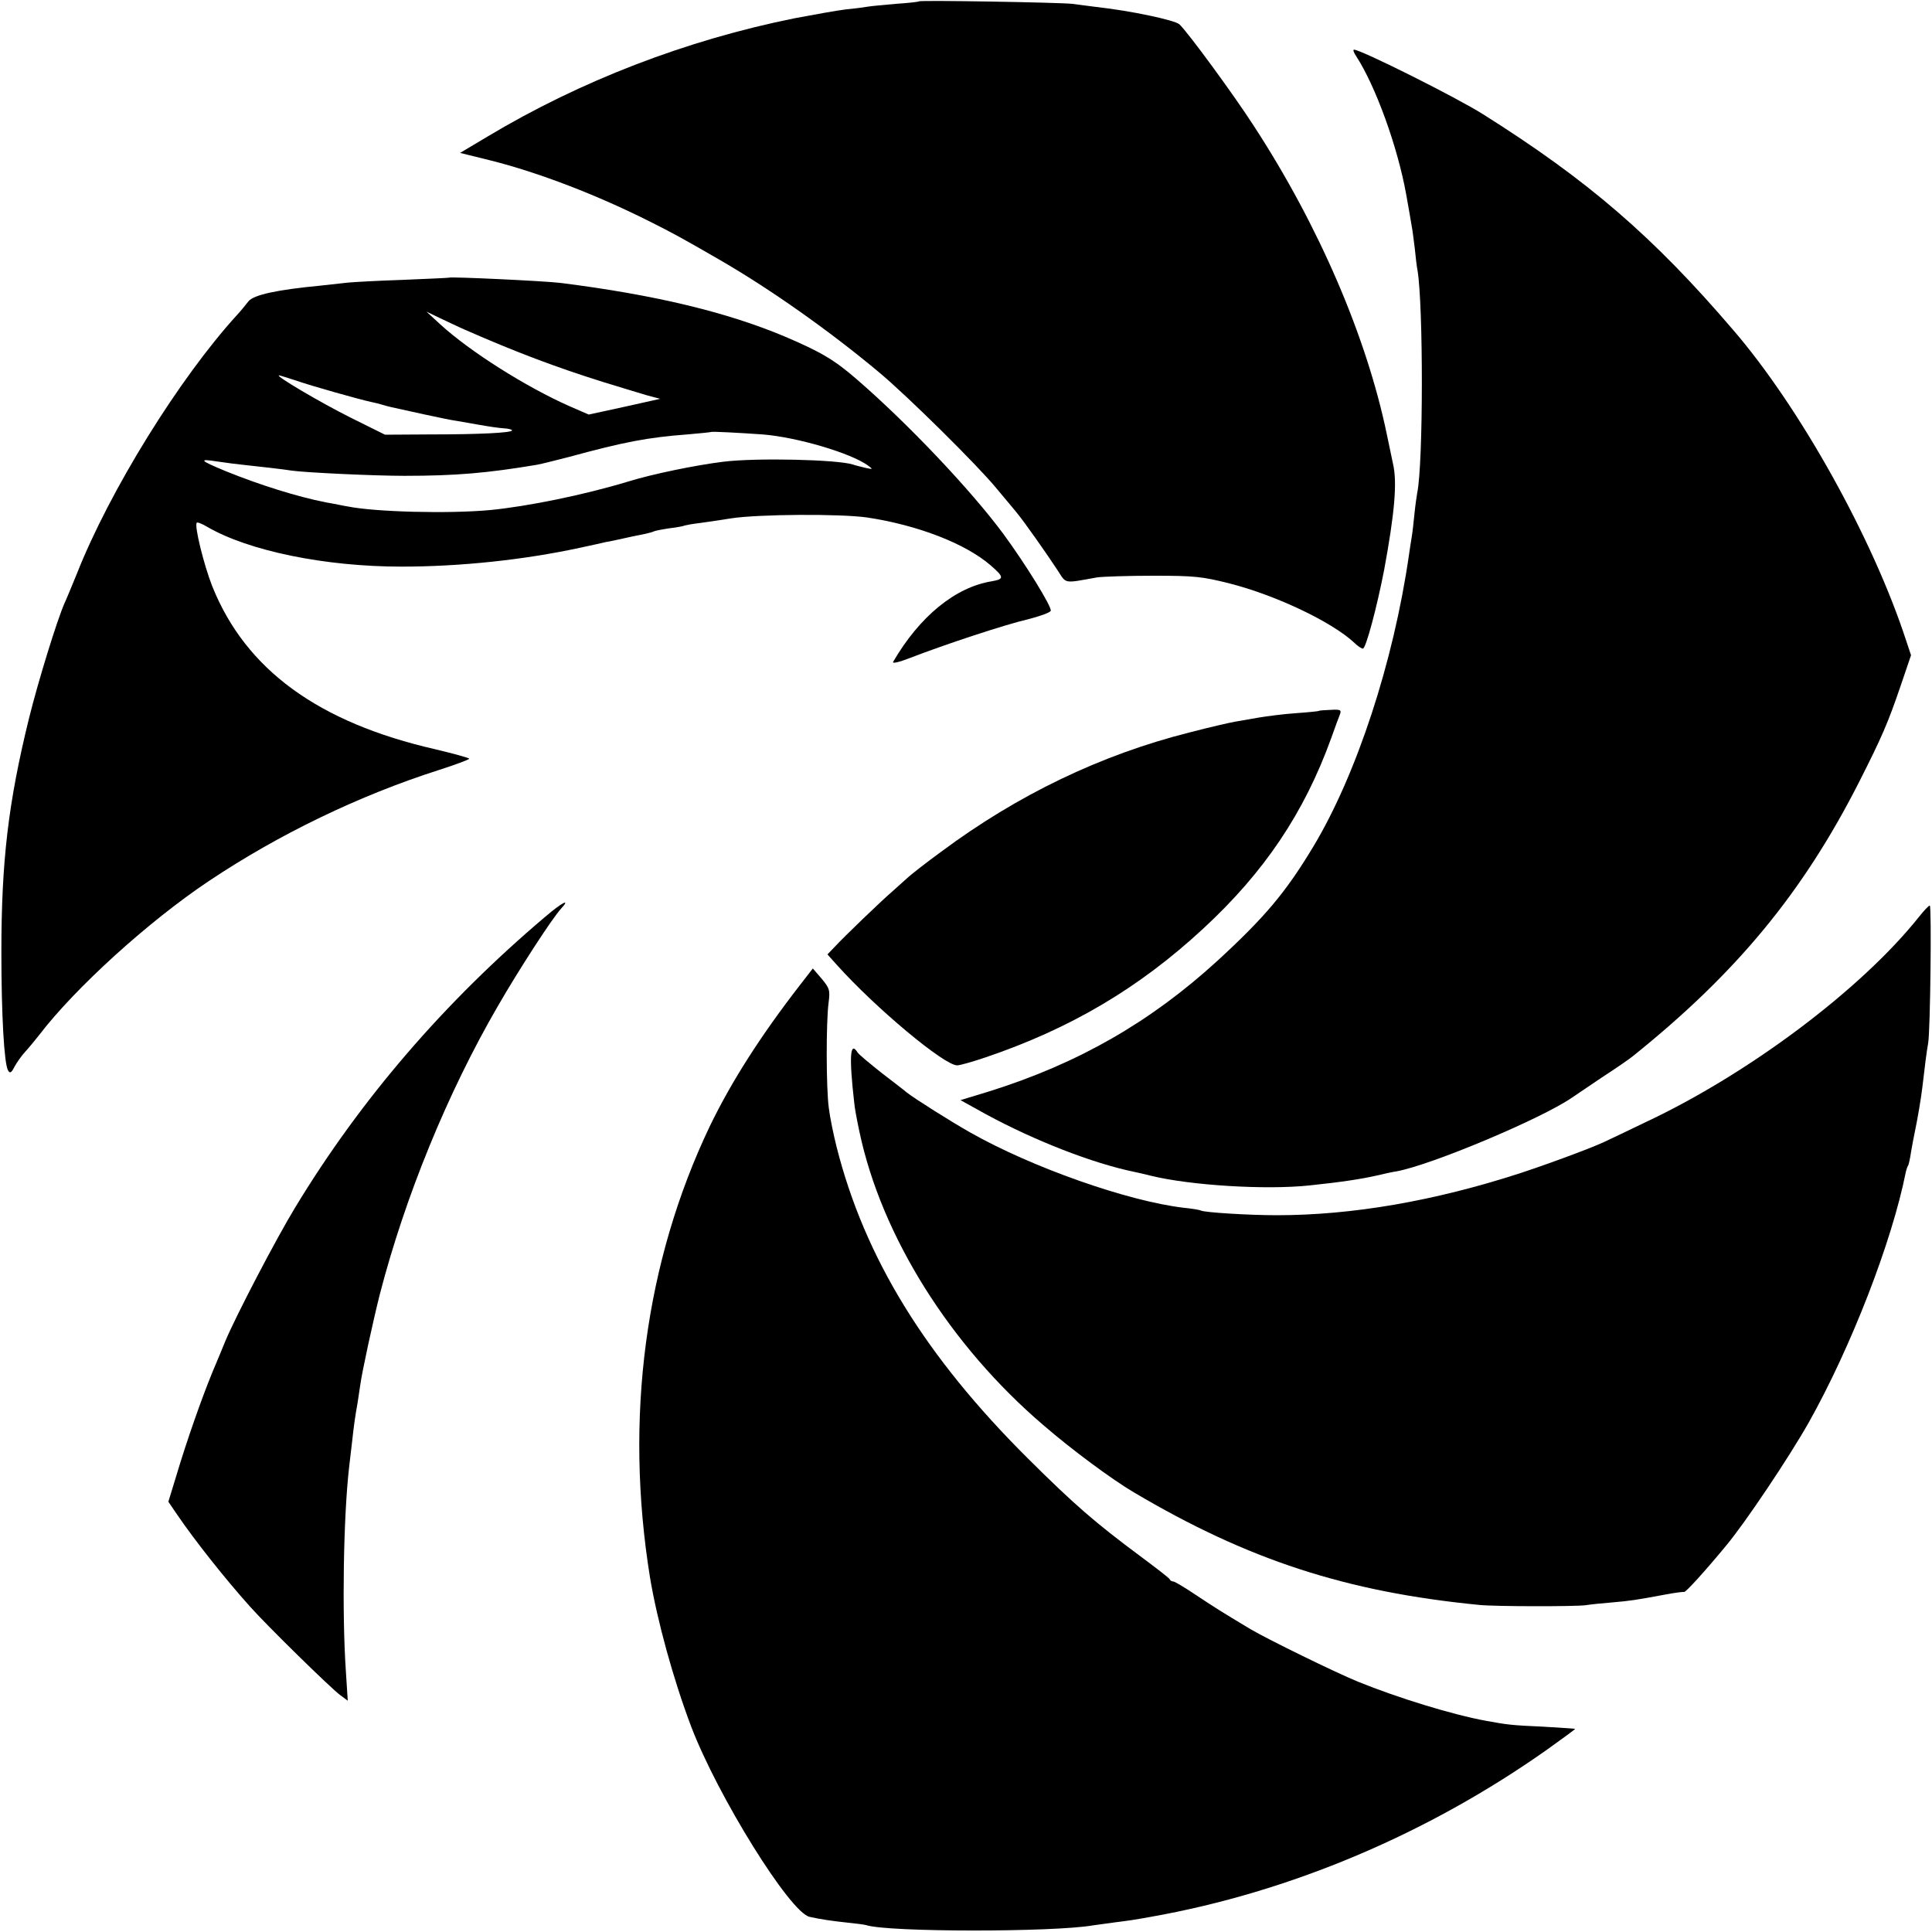 <?xml version="1.0" standalone="no"?>
<!DOCTYPE svg PUBLIC "-//W3C//DTD SVG 20010904//EN"
 "http://www.w3.org/TR/2001/REC-SVG-20010904/DTD/svg10.dtd">
<svg version="1.0" xmlns="http://www.w3.org/2000/svg"
 width="700pt" height="700pt" viewBox="0 0 700 700"
 preserveAspectRatio="xMidYMid meet">
<g transform="translate(0,700) scale(0.1,-0.1)"
fill="#000000" stroke="none">
<path d="M3329 6995 c-2 -2 -40 -6 -84 -9 -44 -4 -89 -8 -100 -10 -11 -2 -47
-7 -80 -10 -33 -4 -116 -19 -185 -32 -393 -79 -777 -227 -1114 -429 l-99 -59
109 -27 c176 -44 389 -126 583 -224 76 -38 118 -61 246 -135 182 -105 397
-256 580 -409 101 -84 357 -337 425 -420 25 -30 57 -68 71 -85 30 -36 112
-153 152 -214 31 -48 20 -46 142 -24 22 3 114 6 205 6 148 0 176 -3 275 -28
169 -43 372 -140 452 -215 12 -12 26 -21 31 -21 11 0 51 151 77 285 38 206 48
318 32 385 -3 14 -13 61 -22 105 -73 353 -246 756 -481 1117 -74 115 -243 345
-271 370 -17 15 -175 49 -303 63 -30 4 -68 9 -85 11 -40 5 -552 14 -556 9z"/>
<path d="M4914 6796 c70 -108 150 -328 181 -501 9 -51 15 -84 20 -115 3 -14 7
-50 11 -80 3 -30 7 -66 10 -80 21 -127 21 -698 -1 -805 -2 -11 -7 -45 -10 -75
-3 -30 -7 -68 -10 -85 -3 -16 -7 -46 -10 -65 -56 -389 -190 -797 -347 -1058
-100 -166 -175 -255 -348 -414 -242 -221 -503 -371 -825 -472 l-105 -32 92
-51 c177 -96 387 -178 538 -209 14 -3 41 -9 60 -14 143 -35 416 -52 575 -35
115 12 187 23 244 36 25 6 57 13 71 15 126 23 523 190 634 266 6 4 55 37 108
73 54 35 106 71 115 79 375 301 615 592 818 991 84 166 105 214 153 355 l36
106 -18 54 c-120 368 -384 843 -626 1124 -289 338 -527 543 -905 781 -96 61
-444 235 -469 235 -5 0 -1 -11 8 -24z"/>
<path d="M1627 5994 c-1 -1 -76 -4 -167 -8 -91 -3 -181 -8 -200 -10 -19 -2
-64 -7 -100 -11 -156 -15 -241 -33 -260 -57 -10 -13 -28 -35 -41 -49 -209
-229 -462 -637 -581 -939 -17 -41 -36 -88 -44 -105 -27 -61 -95 -281 -129
-418 -75 -305 -100 -517 -100 -847 0 -227 10 -403 24 -428 7 -12 12 -10 24 14
9 16 26 40 39 54 13 14 35 41 50 60 130 170 395 411 615 558 253 169 544 310
836 403 59 19 107 37 107 40 0 3 -55 18 -122 34 -425 97 -688 289 -809 591
-30 76 -66 221 -56 230 2 3 20 -4 38 -15 150 -87 426 -144 704 -144 211 0 441
24 645 68 41 9 84 18 95 21 19 3 31 6 95 20 14 3 36 7 49 10 14 3 27 7 31 9 4
2 29 7 56 11 27 3 52 8 55 10 3 1 28 6 55 9 27 4 78 11 114 17 98 15 394 17
492 3 185 -28 357 -95 448 -174 48 -42 49 -49 4 -57 -132 -21 -262 -127 -358
-292 -4 -7 20 -2 61 14 129 50 348 122 427 140 43 11 80 24 83 31 5 13 -91
169 -172 279 -117 158 -345 399 -530 559 -82 71 -129 99 -260 155 -211 89
-473 152 -815 195 -58 7 -398 23 -403 19z m56 -188 c189 -83 333 -137 502
-190 61 -19 132 -40 158 -48 l49 -13 -130 -29 -129 -28 -69 30 c-158 70 -361
198 -469 297 l-50 46 50 -24 c28 -13 67 -32 88 -41z m-610 -185 c54 -19 232
-69 270 -77 10 -2 27 -6 37 -9 10 -3 27 -8 37 -10 10 -2 63 -14 118 -26 55
-12 109 -23 120 -24 11 -2 47 -8 80 -14 33 -6 74 -12 92 -13 17 -1 30 -5 28
-8 -5 -8 -114 -14 -295 -14 l-165 -1 -125 62 c-108 54 -276 153 -259 153 3 0
31 -9 62 -19z m1690 -195 c125 -10 318 -67 381 -112 20 -15 20 -15 -9 -9 -16
4 -37 9 -45 12 -56 18 -349 25 -470 10 -97 -12 -255 -44 -345 -72 -162 -49
-365 -90 -499 -103 -152 -14 -416 -7 -516 13 -14 2 -50 10 -80 15 -102 20
-239 63 -360 112 -97 40 -103 47 -33 36 32 -5 74 -10 93 -12 57 -6 153 -17
176 -21 47 -7 296 -19 409 -19 187 0 301 10 480 40 17 3 68 16 115 28 202 55
286 71 430 82 47 4 86 8 87 9 4 2 101 -3 186 -9z"/>
<path d="M4778 4424 c-2 -1 -39 -5 -83 -8 -44 -3 -105 -11 -135 -16 -30 -5
-69 -12 -86 -15 -18 -3 -92 -20 -165 -39 -321 -81 -622 -226 -899 -432 -55
-40 -108 -82 -118 -91 -11 -10 -37 -33 -58 -52 -44 -38 -177 -166 -212 -204
l-24 -25 34 -38 c141 -157 389 -364 436 -364 10 0 56 13 103 29 307 104 556
251 788 466 221 204 366 419 464 690 14 39 28 78 32 87 6 16 1 18 -34 16 -22
-1 -42 -2 -43 -4z"/>
<path d="M1975 3678 c-365 -309 -668 -661 -905 -1052 -70 -115 -215 -393 -254
-486 -10 -25 -24 -58 -31 -75 -39 -90 -89 -229 -130 -359 l-45 -147 32 -47
c64 -94 175 -234 263 -332 62 -70 297 -300 328 -322 l27 -20 -7 109 c-14 207
-9 556 12 738 3 22 7 64 11 94 6 54 9 79 20 141 3 19 7 46 9 60 6 47 47 235
71 330 91 352 245 730 428 1045 76 132 196 317 229 353 36 39 4 23 -58 -30z"/>
<path d="M6952 3677 c-210 -263 -617 -568 -990 -743 -64 -31 -125 -60 -134
-64 -37 -20 -200 -81 -318 -120 -314 -102 -611 -153 -885 -153 -99 0 -262 10
-274 17 -3 2 -31 7 -62 10 -204 24 -552 147 -774 273 -71 40 -202 123 -230
145 -5 5 -46 36 -90 70 -44 35 -84 68 -88 75 -27 43 -31 -15 -12 -182 1 -16
10 -64 19 -106 80 -378 329 -775 668 -1064 103 -89 248 -196 326 -242 414
-245 770 -361 1252 -408 59 -6 347 -6 385 -1 17 3 59 7 95 10 69 6 88 9 190
28 36 7 68 11 72 10 6 -1 73 72 153 169 69 83 226 317 299 446 153 273 301
654 351 906 2 9 6 21 9 25 2 4 7 26 10 48 4 22 9 51 12 64 13 62 24 129 29
170 8 70 16 133 21 160 8 41 13 500 6 499 -4 0 -22 -19 -40 -42z"/>
<path d="M2900 3433 c-145 -187 -250 -352 -328 -513 -235 -492 -310 -1058
-217 -1635 26 -156 84 -368 149 -540 96 -252 358 -674 429 -690 40 -9 81 -15
137 -21 30 -3 61 -7 68 -9 78 -26 678 -26 822 -1 14 2 50 7 80 11 55 7 63 8
130 20 503 89 1003 300 1437 607 56 40 101 73 100 74 -1 1 -54 4 -117 8 -114
5 -128 7 -205 21 -121 22 -320 83 -465 142 -83 34 -324 152 -387 189 -109 65
-135 82 -200 125 -40 27 -77 49 -82 49 -5 0 -11 3 -13 8 -1 4 -48 40 -103 81
-167 124 -242 189 -410 356 -372 370 -592 727 -694 1130 -11 44 -24 107 -28
140 -10 73 -10 311 -1 381 6 46 4 53 -25 88 l-32 37 -45 -58z"/>
</g>
</svg>
